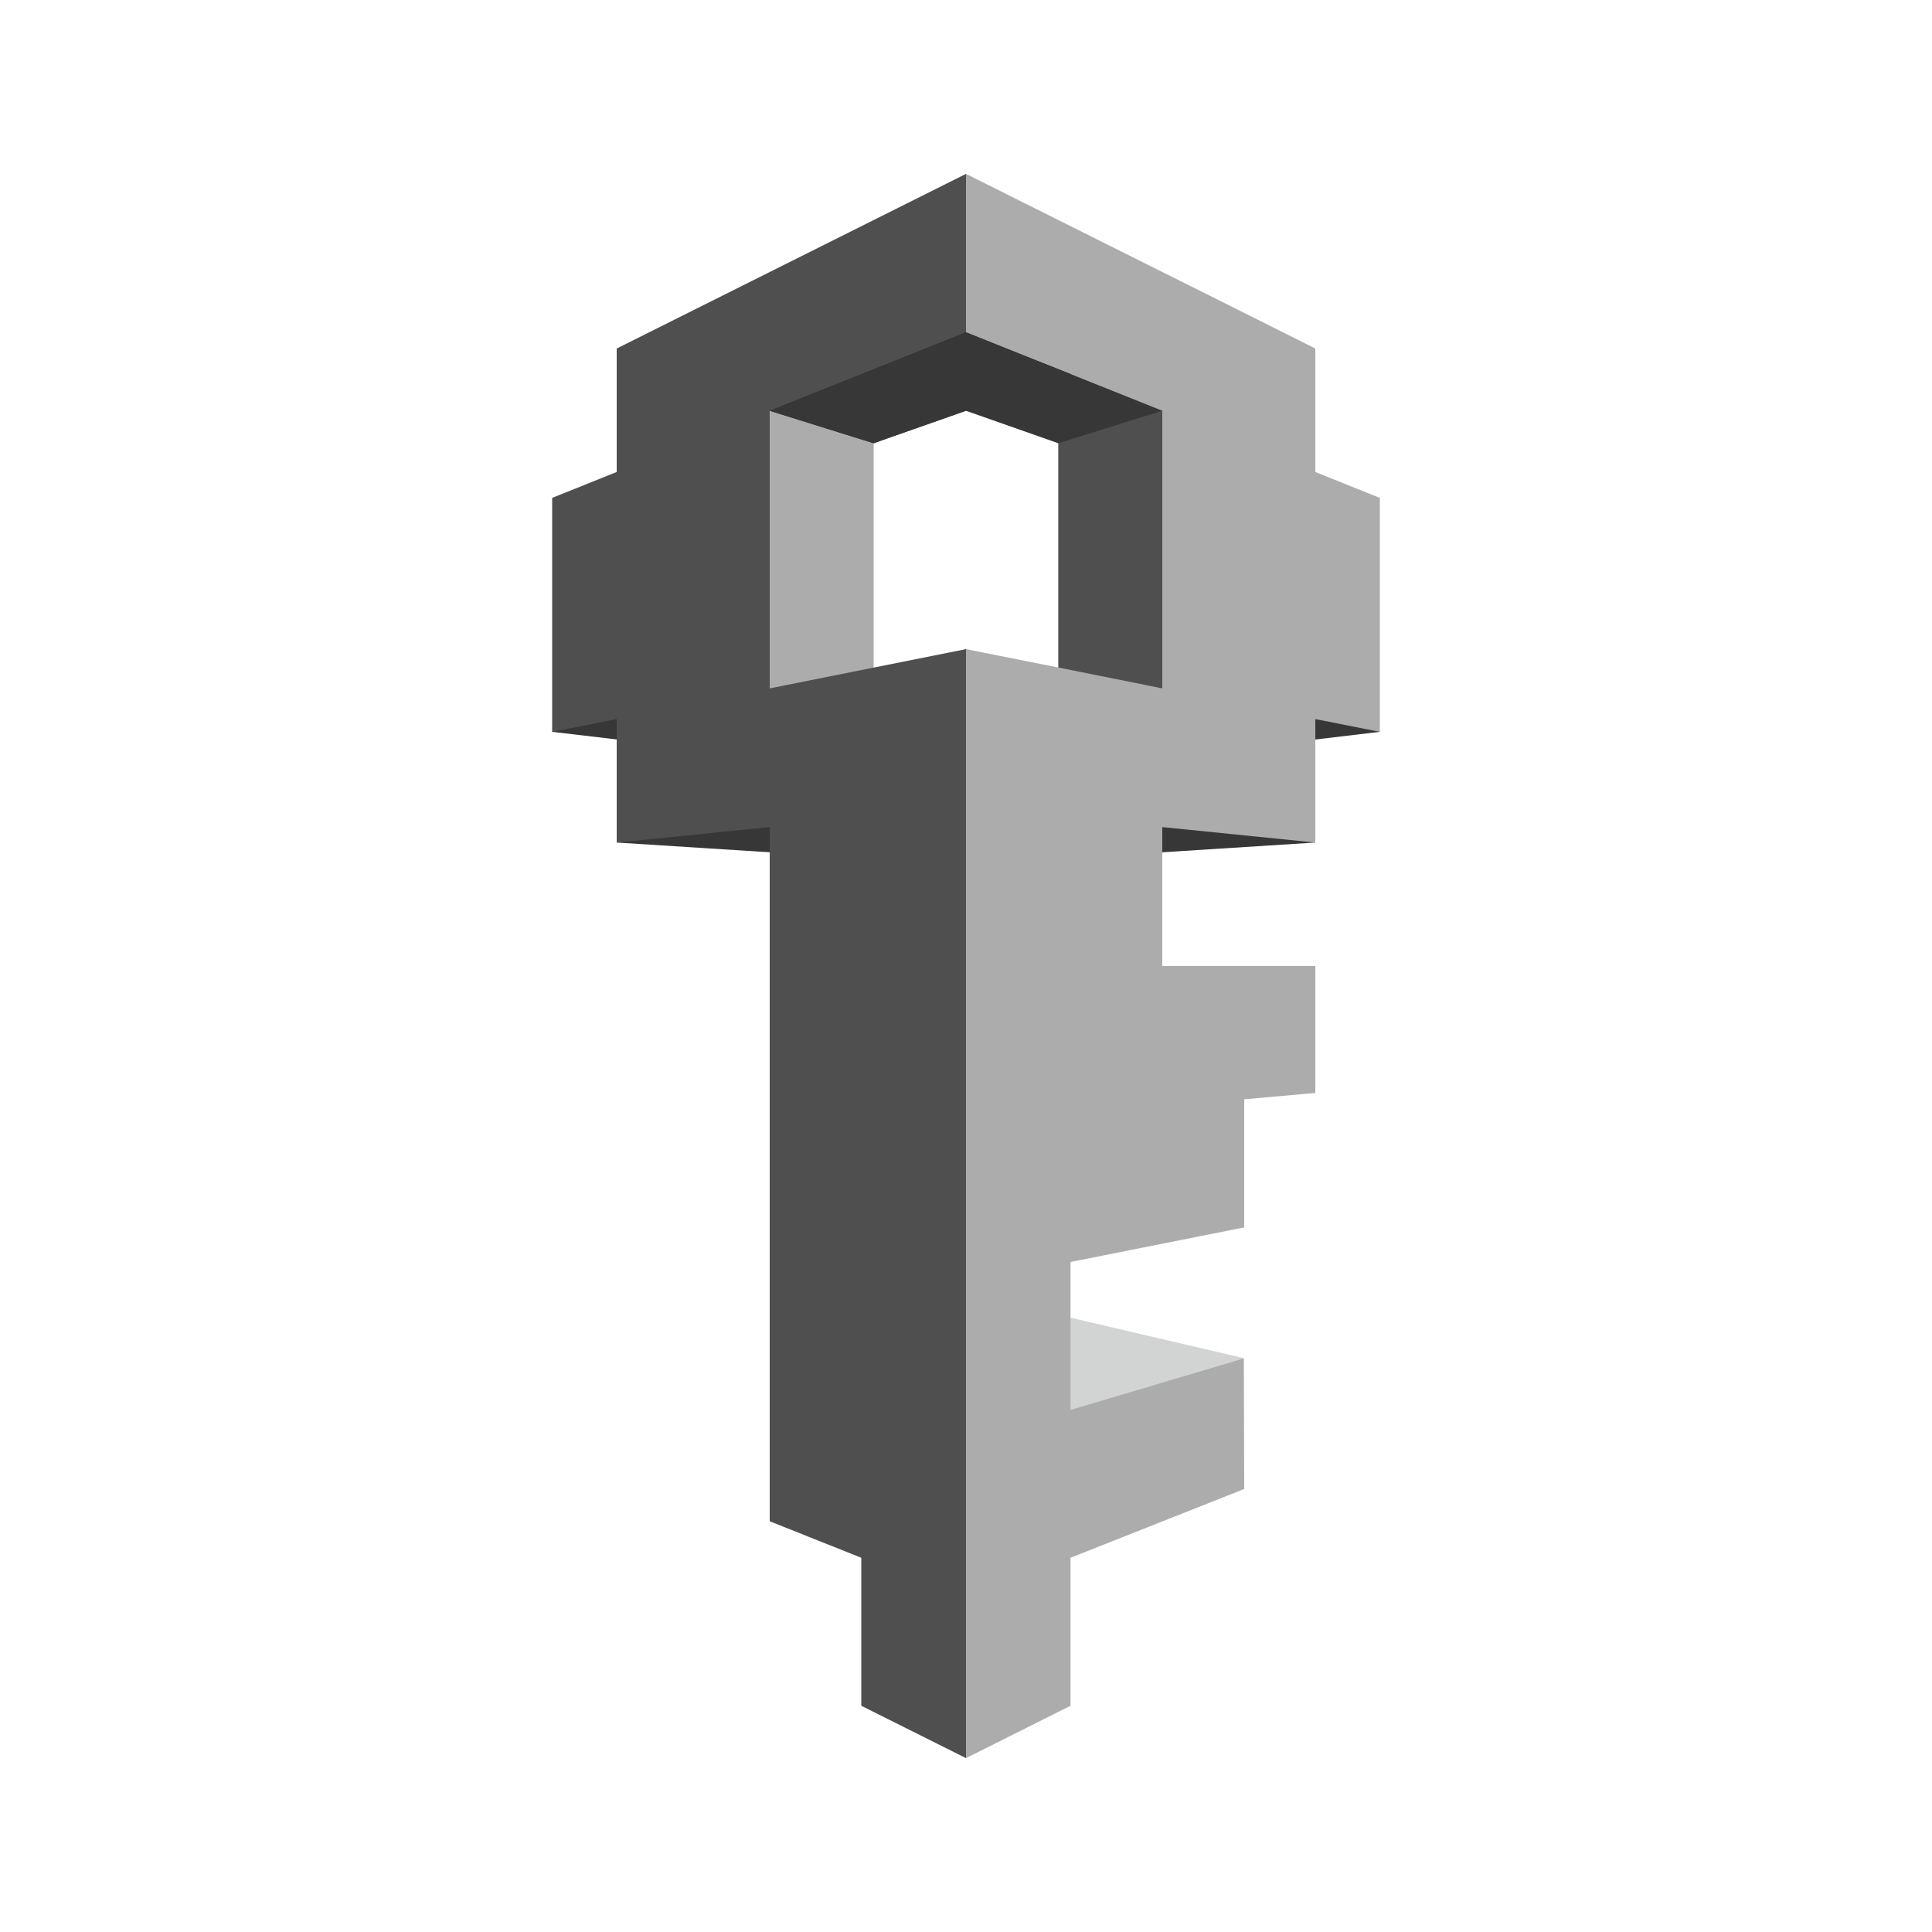 <svg id="Layer_1" data-name="Layer 1" xmlns="http://www.w3.org/2000/svg" width="100" height="100" viewBox="0 0 100 100">
  <title>SecurityIdentityCompliance_GRAYSCALE</title>
  <g>
    <polygon points="36.06 37.67 31.07 33.08 28.58 37.88 32.4 38.33 36.06 37.67" fill="#373737"/>
    <polygon points="31.92 43.61 50 44.76 68.08 43.61 50 33.6 31.92 43.61" fill="#373737"/>
    <polygon points="62.22 37.67 66.62 38.45 71.42 37.88 67.13 28.84 62.22 37.67" fill="#373737"/>
    <polygon points="44.07 70.39 54.41 67.97 64.39 70.3 54.05 80.13 44.07 70.39" fill="#d2d3d3"/>
    <polygon points="45.22 36.76 39.84 35.83 34.3 28.93 39.84 17.79 45.22 19.46 45.22 36.76" fill="#acacac"/>
    <polygon points="31.92 24.43 31.92 18.04 50 9 54.78 19.11 45.22 22.94 39.84 21.26 39.84 35.63 50 33.6 55.41 57.4 50 91 44.58 88.29 44.58 80.63 39.84 78.74 39.84 42.81 31.92 43.61 31.92 37.22 28.58 37.88 28.58 25.77 31.92 24.43" fill="#4f4f4f"/>
    <polygon points="59.36 13.68 63.17 15.58 68.08 18.04 68.08 24.43 71.42 25.77 71.42 37.88 68.08 37.22 68.08 43.61 63.82 43.18 60.16 42.81 60.16 49.92 60.16 49.96 60.16 50 68.08 50 68.08 56.57 64.4 56.9 64.4 63.53 55.41 65.32 55.41 72.98 64.38 70.31 64.4 77.07 55.41 80.63 55.41 88.29 50 91 50 66.4 50 58.2 50 49.95 50 49.91 50 41.8 50 33.6 54.78 34.55 54.78 22.94 50 21.26 50 17.2 50 9 59.36 13.68" fill="#acacac"/>
    <polygon points="55.41 19.36 50 17.2 39.84 21.26 45.22 22.94 55.41 19.36" fill="#373737"/>
    <polygon points="54.78 21.26 60.16 21.26 60.16 35.63 54.78 34.55 54.78 21.26" fill="#4f4f4f"/>
    <polygon points="39.84 21.26 50 17.2 52.14 18.06 55.41 19.36 60.16 21.26 54.78 22.94 50 21.26 45.22 22.94 39.84 21.26" fill="#373737"/>
  </g>
</svg>
